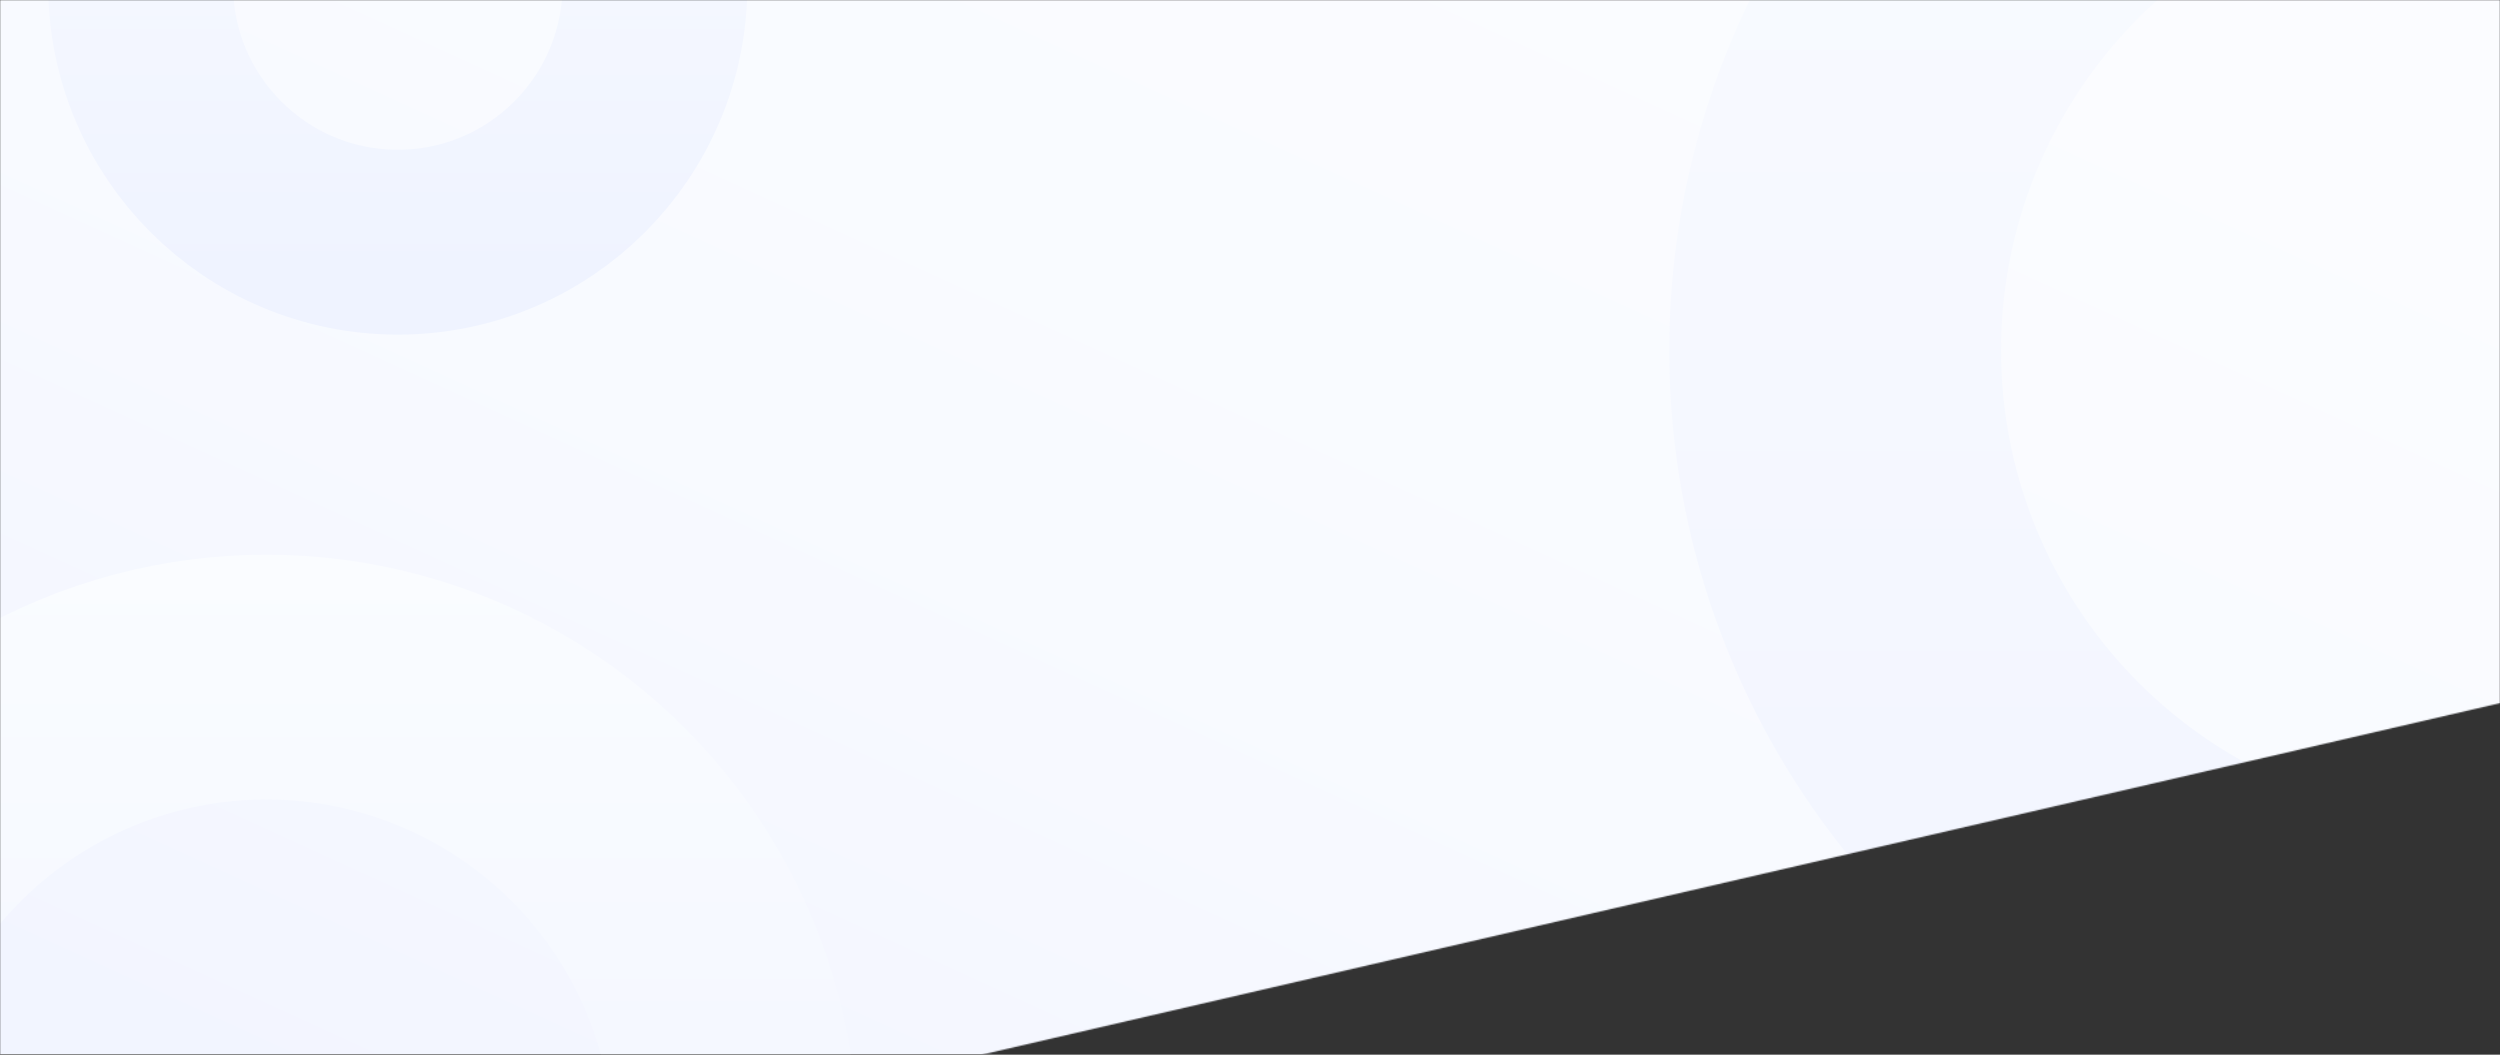<svg fill="none" height="810" viewBox="0 0 1920 810" width="1920" xmlns="http://www.w3.org/2000/svg" xmlns:xlink="http://www.w3.org/1999/xlink"><rect x="0" y="0" width="1920" height="810" fill="#333333" stroke="none"/><linearGradient id="a" gradientUnits="userSpaceOnUse" x1="1454.41" x2="2483.49" y1="1542.89" y2="-706.242"><stop offset="0" stop-color="#f1f4ff"/><stop offset=".295" stop-color="#f8faff"/><stop offset="1" stop-color="#fff"/></linearGradient><linearGradient id="b"><stop offset="0" stop-color="#fafcff"/><stop offset=".922" stop-color="#eff3ff"/></linearGradient><linearGradient id="c" gradientUnits="userSpaceOnUse" x1="204.5" x2="204.5" xlink:href="#b" y1="426" y2="1335"/><linearGradient id="d" gradientUnits="userSpaceOnUse" x1="305.5" x2="305.5" xlink:href="#b" y1="-280" y2="257"/><linearGradient id="e" gradientUnits="userSpaceOnUse" x1="1898" x2="1898" y1="-347" y2="885"><stop offset="0" stop-color="#fafcff"/><stop offset="1" stop-color="#f1f4ff"/></linearGradient><mask id="f" height="810" maskUnits="userSpaceOnUse" width="1920" x="0" y="0"><path d="m0 0h1920v540l-1166 270h-754z" fill="#f4f4f4"/></mask><mask id="g" height="810" maskUnits="userSpaceOnUse" width="1920" x="0" y="0"><path d="m0 0h1920v810h-1920z" fill="#c4c4c4"/></mask><g mask="url(#f)"><g mask="url(#g)"><path clip-rule="evenodd" d="m0 837.5h674l1246-286v-551.5h-1920z" fill="url(#a)" fill-rule="evenodd"/><circle cx="204.5" cy="880.5" r="360.5" stroke="url(#c)" stroke-width="188"/><circle cx="305.5" cy="-11.5" r="197.504" stroke="url(#d)" stroke-width="141.992"/><circle cx="1898" cy="269" r="488.598" stroke="url(#e)" stroke-width="254.803"/></g></g></svg>